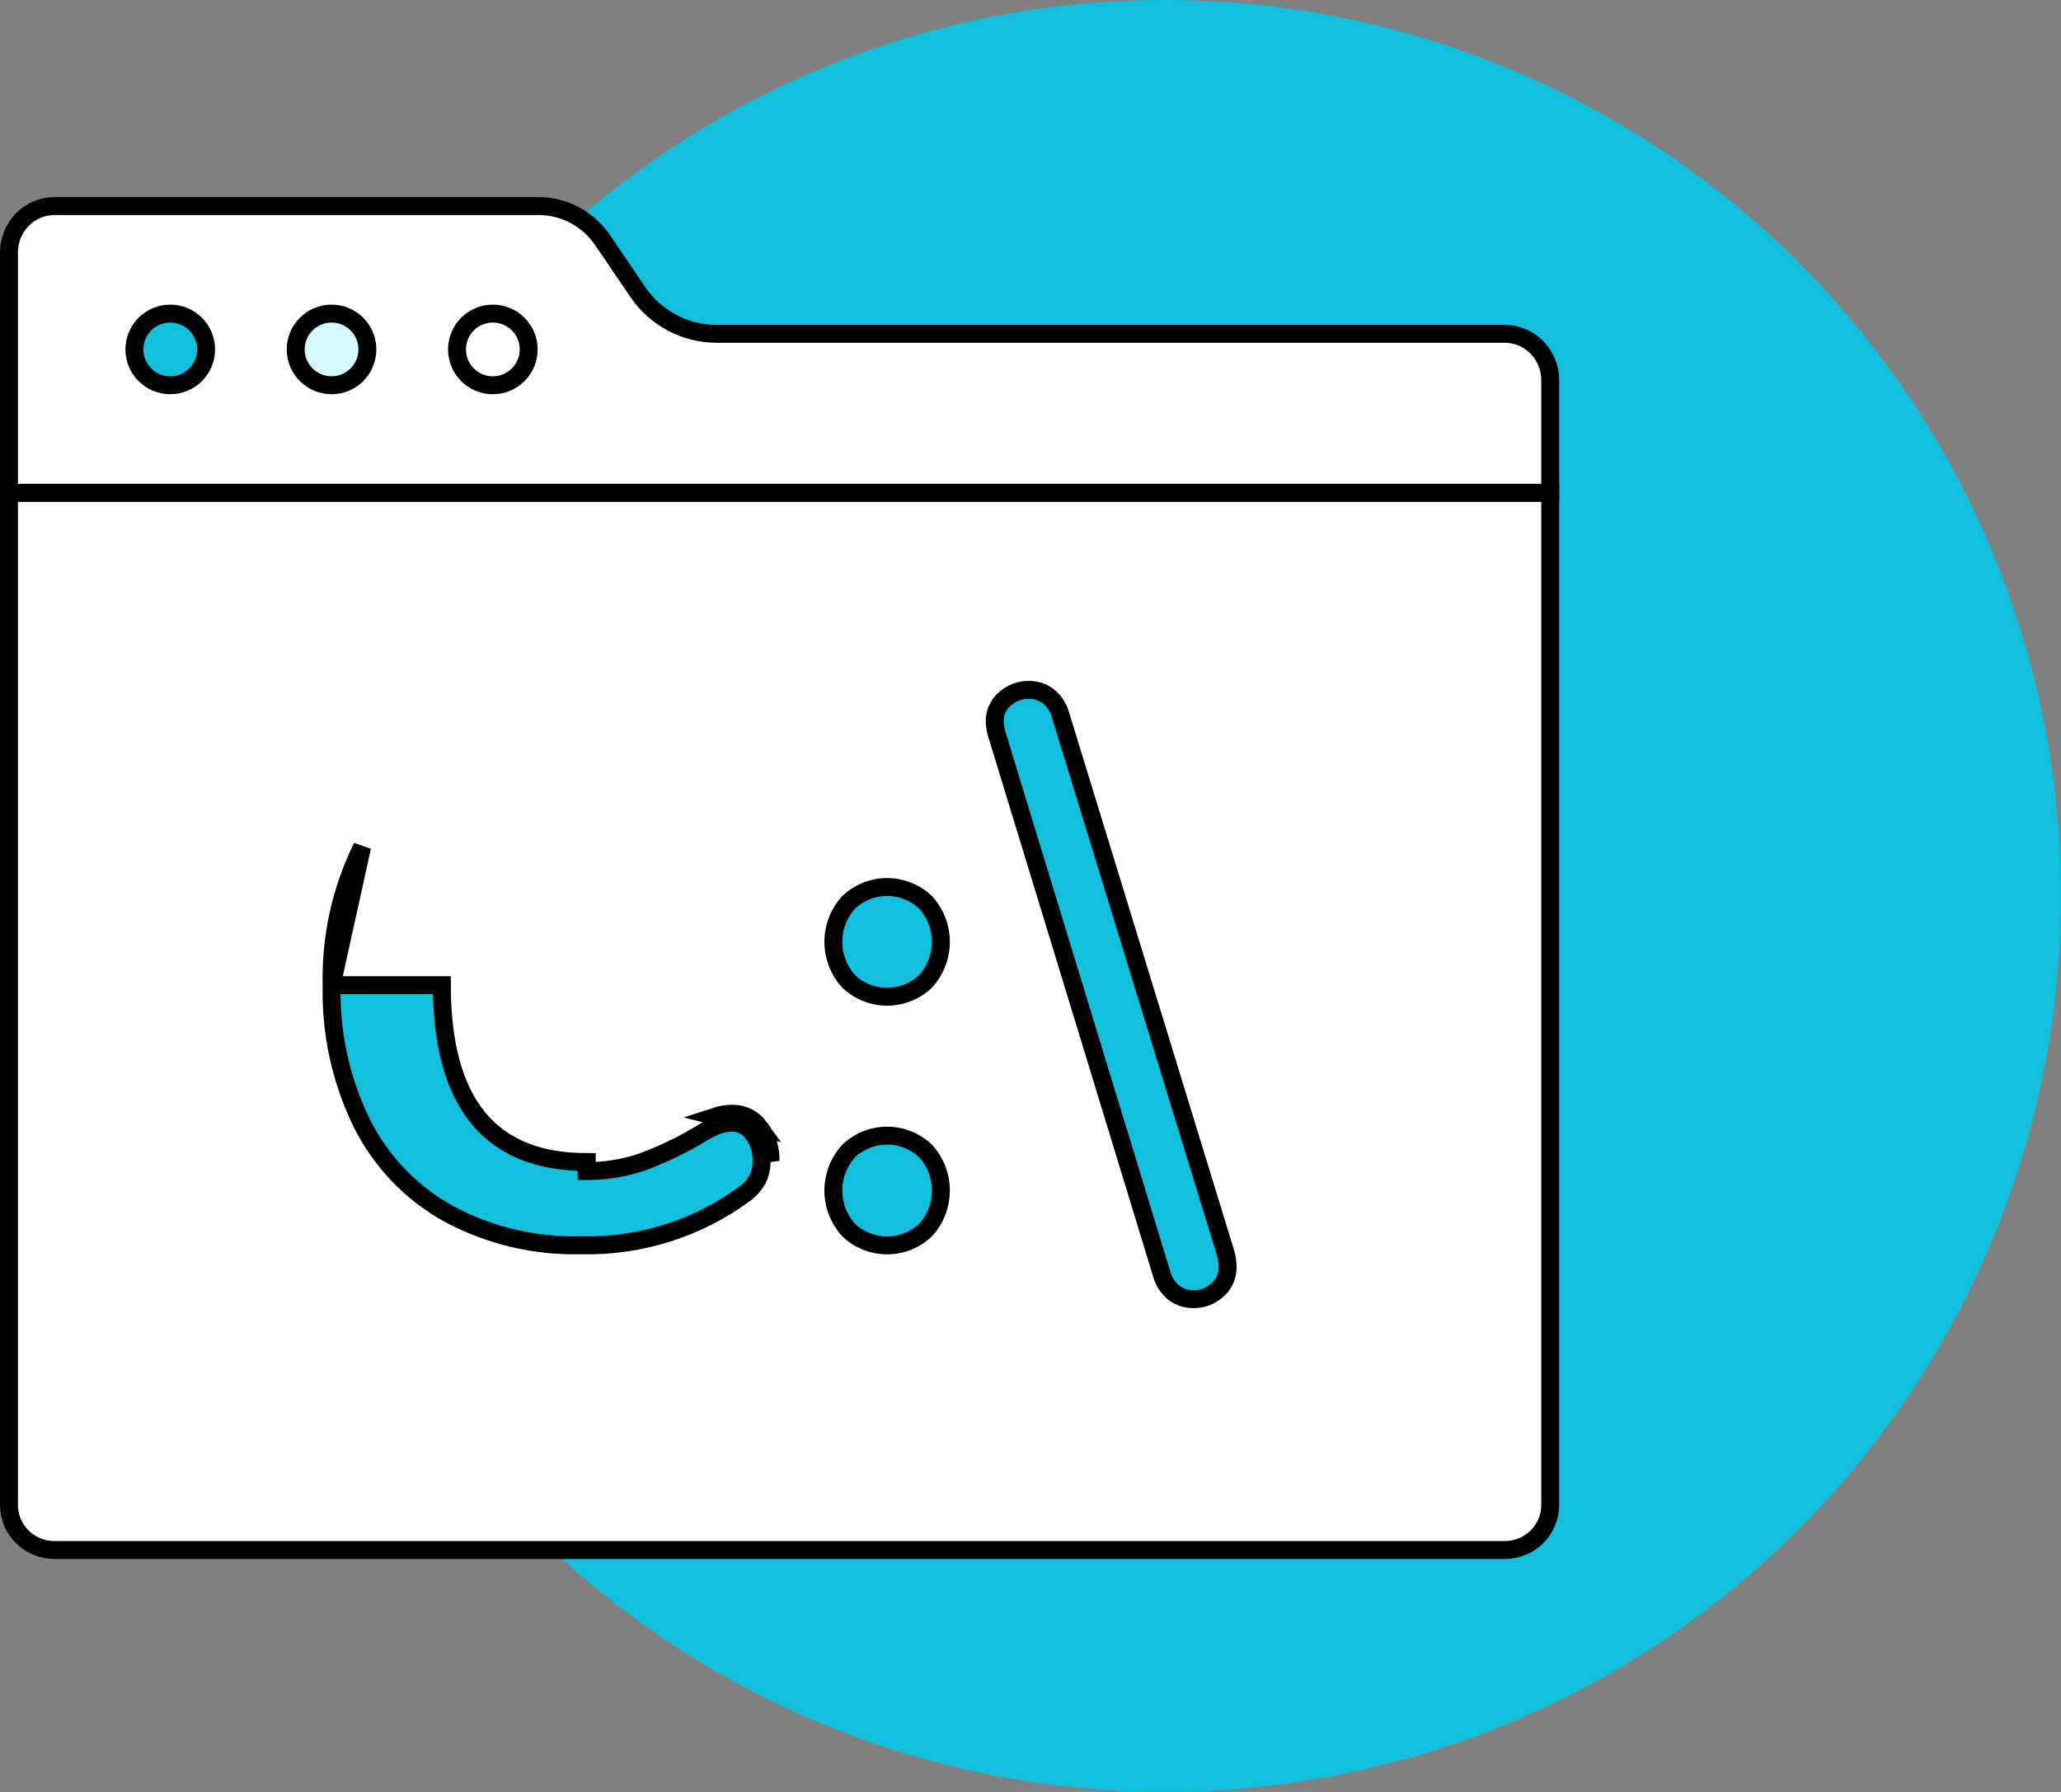<svg width="115" height="100" viewBox="0 0 115 100" fill="none" xmlns="http://www.w3.org/2000/svg">
<rect x="0" y="0" width="115" height="100" fill="#808080" stroke="none"/>
<g id="&#208;&#184;&#208;&#186;&#208;&#190;&#208;&#189;&#208;&#186;&#208;&#176; 3">
<g id="&#208;&#189;&#208;&#190;&#208;&#188;&#208;&#181;&#209;&#128;">
<circle id="Ellipse 1" cx="65" cy="50" r="49.5" fill="#12C0DD" stroke="#12C0DD"/>
</g>
<g id="Group 108">
<g id="Group">
<g id="Group_2">
<path id="Vector" d="M46.143 36.167C46.143 44.797 39.147 51.793 30.517 51.793C21.887 51.793 14.892 44.797 14.892 36.167C14.892 27.537 21.887 20.541 30.517 20.541C39.147 20.541 46.143 27.537 46.143 36.167Z" fill="#12C0DD" stroke="black"/>
</g>
</g>
</g>
<path id="Vector_2" d="M0.5 27.5H86.5V83.988C86.5 84.653 86.234 85.292 85.759 85.763C85.284 86.234 84.639 86.5 83.965 86.5H3.035C2.361 86.5 1.716 86.234 1.241 85.763C0.766 85.292 0.5 84.653 0.5 83.988V27.5Z" fill="white" stroke="black"/>
<path id="Vector_3" d="M18.505 54.979L18.505 54.991C18.441 57.666 19.025 60.316 20.208 62.721C21.271 64.831 22.948 66.576 25.024 67.732C27.284 68.947 29.825 69.555 32.396 69.496L32.408 69.496L32.419 69.496C35.71 69.574 38.932 68.557 41.57 66.608C41.861 66.391 42.101 66.116 42.277 65.802C42.43 65.483 42.504 65.134 42.493 64.782L42.493 64.768L42.493 64.754C42.507 64.204 42.33 63.665 41.99 63.227L41.984 63.219L41.978 63.21C41.856 63.039 41.695 62.899 41.507 62.802C41.319 62.705 41.11 62.654 40.898 62.653L40.891 62.653L40.891 62.653C40.624 62.648 40.358 62.688 40.104 62.77C39.773 62.897 39.455 63.055 39.154 63.242L39.15 63.244L39.15 63.244C38.102 63.882 36.993 64.417 35.841 64.842L35.829 64.846L35.829 64.846C34.834 65.186 33.788 65.356 32.736 65.35C32.735 65.35 32.735 65.35 32.734 65.35L32.737 64.85C27.351 64.85 24.658 61.559 24.656 54.979L18.505 54.979ZM18.505 54.979L18.505 54.967C18.44 52.3 19.024 49.656 20.208 47.259L18.505 54.979ZM42.385 62.921C42.218 62.685 41.995 62.492 41.737 62.358C41.478 62.224 41.191 62.154 40.9 62.153C40.573 62.147 40.247 62.196 39.937 62.298L42.385 62.921ZM42.385 62.921C42.796 63.449 43.01 64.101 42.993 64.767L42.385 62.921Z" fill="#12C0DD" stroke="black"/>
<path id="Vector_4" d="M49.5 55.623C48.699 55.623 47.928 55.315 47.346 54.76C46.802 54.16 46.5 53.376 46.5 52.562C46.5 51.748 46.802 50.964 47.346 50.364C47.928 49.809 48.699 49.5 49.5 49.5C50.3 49.5 51.071 49.809 51.653 50.364C52.197 50.964 52.5 51.748 52.5 52.562C52.5 53.376 52.197 54.16 51.653 54.76C51.071 55.315 50.3 55.623 49.5 55.623ZM49.5 69.5C48.699 69.5 47.928 69.191 47.346 68.636C46.802 68.035 46.5 67.251 46.5 66.437C46.5 65.623 46.802 64.84 47.346 64.239C47.928 63.684 48.699 63.375 49.5 63.375C50.301 63.375 51.071 63.684 51.653 64.239C52.197 64.839 52.5 65.623 52.5 66.437C52.5 67.251 52.197 68.035 51.653 68.636C51.071 69.191 50.301 69.5 49.5 69.5Z" fill="#12C0DD" stroke="black"/>
<path id="Vector_5" d="M55.638 41.028L55.638 41.028L55.637 41.026C55.562 40.782 55.516 40.53 55.5 40.274C55.496 40.036 55.544 39.8 55.638 39.585C55.733 39.367 55.874 39.176 56.048 39.025L56.048 39.025L56.058 39.016C56.431 38.675 56.909 38.493 57.398 38.5L57.398 38.5L57.412 38.5C57.788 38.495 58.158 38.612 58.47 38.838C58.804 39.098 59.052 39.466 59.171 39.89L59.171 39.89L59.174 39.901L68.398 69.966C68.461 70.194 68.495 70.431 68.499 70.669L68.499 70.676C68.507 70.925 68.46 71.171 68.364 71.397C68.268 71.622 68.124 71.82 67.946 71.977L67.946 71.977L67.939 71.984C67.566 72.325 67.088 72.507 66.6 72.5L66.592 72.5L66.585 72.5C66.209 72.506 65.84 72.389 65.527 72.164C65.193 71.905 64.946 71.537 64.827 71.113L64.827 71.113L64.824 71.103L55.638 41.028Z" fill="#12C0DD" stroke="black"/>
<path id="Vector_6" d="M35.58 16.284L35.58 16.284C36.071 17.007 36.728 17.598 37.495 18.006C38.261 18.415 39.114 18.629 39.98 18.629H83.965C84.635 18.629 85.278 18.9 85.754 19.384C86.231 19.869 86.5 20.529 86.5 21.218V27.5H0.5V14.089C0.5 13.4 0.769 12.74 1.246 12.255C1.722 11.771 2.365 11.5 3.035 11.5H30.055C30.055 11.5 30.055 11.5 30.055 11.5C30.756 11.5 31.447 11.673 32.07 12.005C32.692 12.337 33.227 12.818 33.628 13.407C33.628 13.407 33.628 13.407 33.628 13.407L35.58 16.284Z" fill="white" stroke="black"/>
<path id="Vector_7" d="M29.5 19.5C29.5 20.605 28.605 21.5 27.5 21.5C26.395 21.5 25.5 20.605 25.5 19.5C25.5 18.395 26.395 17.5 27.5 17.5C28.605 17.5 29.5 18.395 29.5 19.5Z" fill="white" stroke="black"/>
<path id="Vector_8" d="M20.5 19.5C20.5 20.605 19.605 21.5 18.5 21.5C17.395 21.5 16.5 20.605 16.5 19.5C16.5 18.395 17.395 17.5 18.5 17.5C19.605 17.5 20.5 18.395 20.5 19.5Z" fill="#D4FBFF" stroke="black"/>
<path id="Vector_9" d="M11.5 19.5C11.5 20.605 10.605 21.5 9.5 21.5C8.395 21.5 7.5 20.605 7.5 19.5C7.5 18.395 8.395 17.5 9.5 17.5C10.605 17.5 11.5 18.395 11.5 19.5Z" fill="#12C0DD" stroke="black"/>
</g>
</svg>

